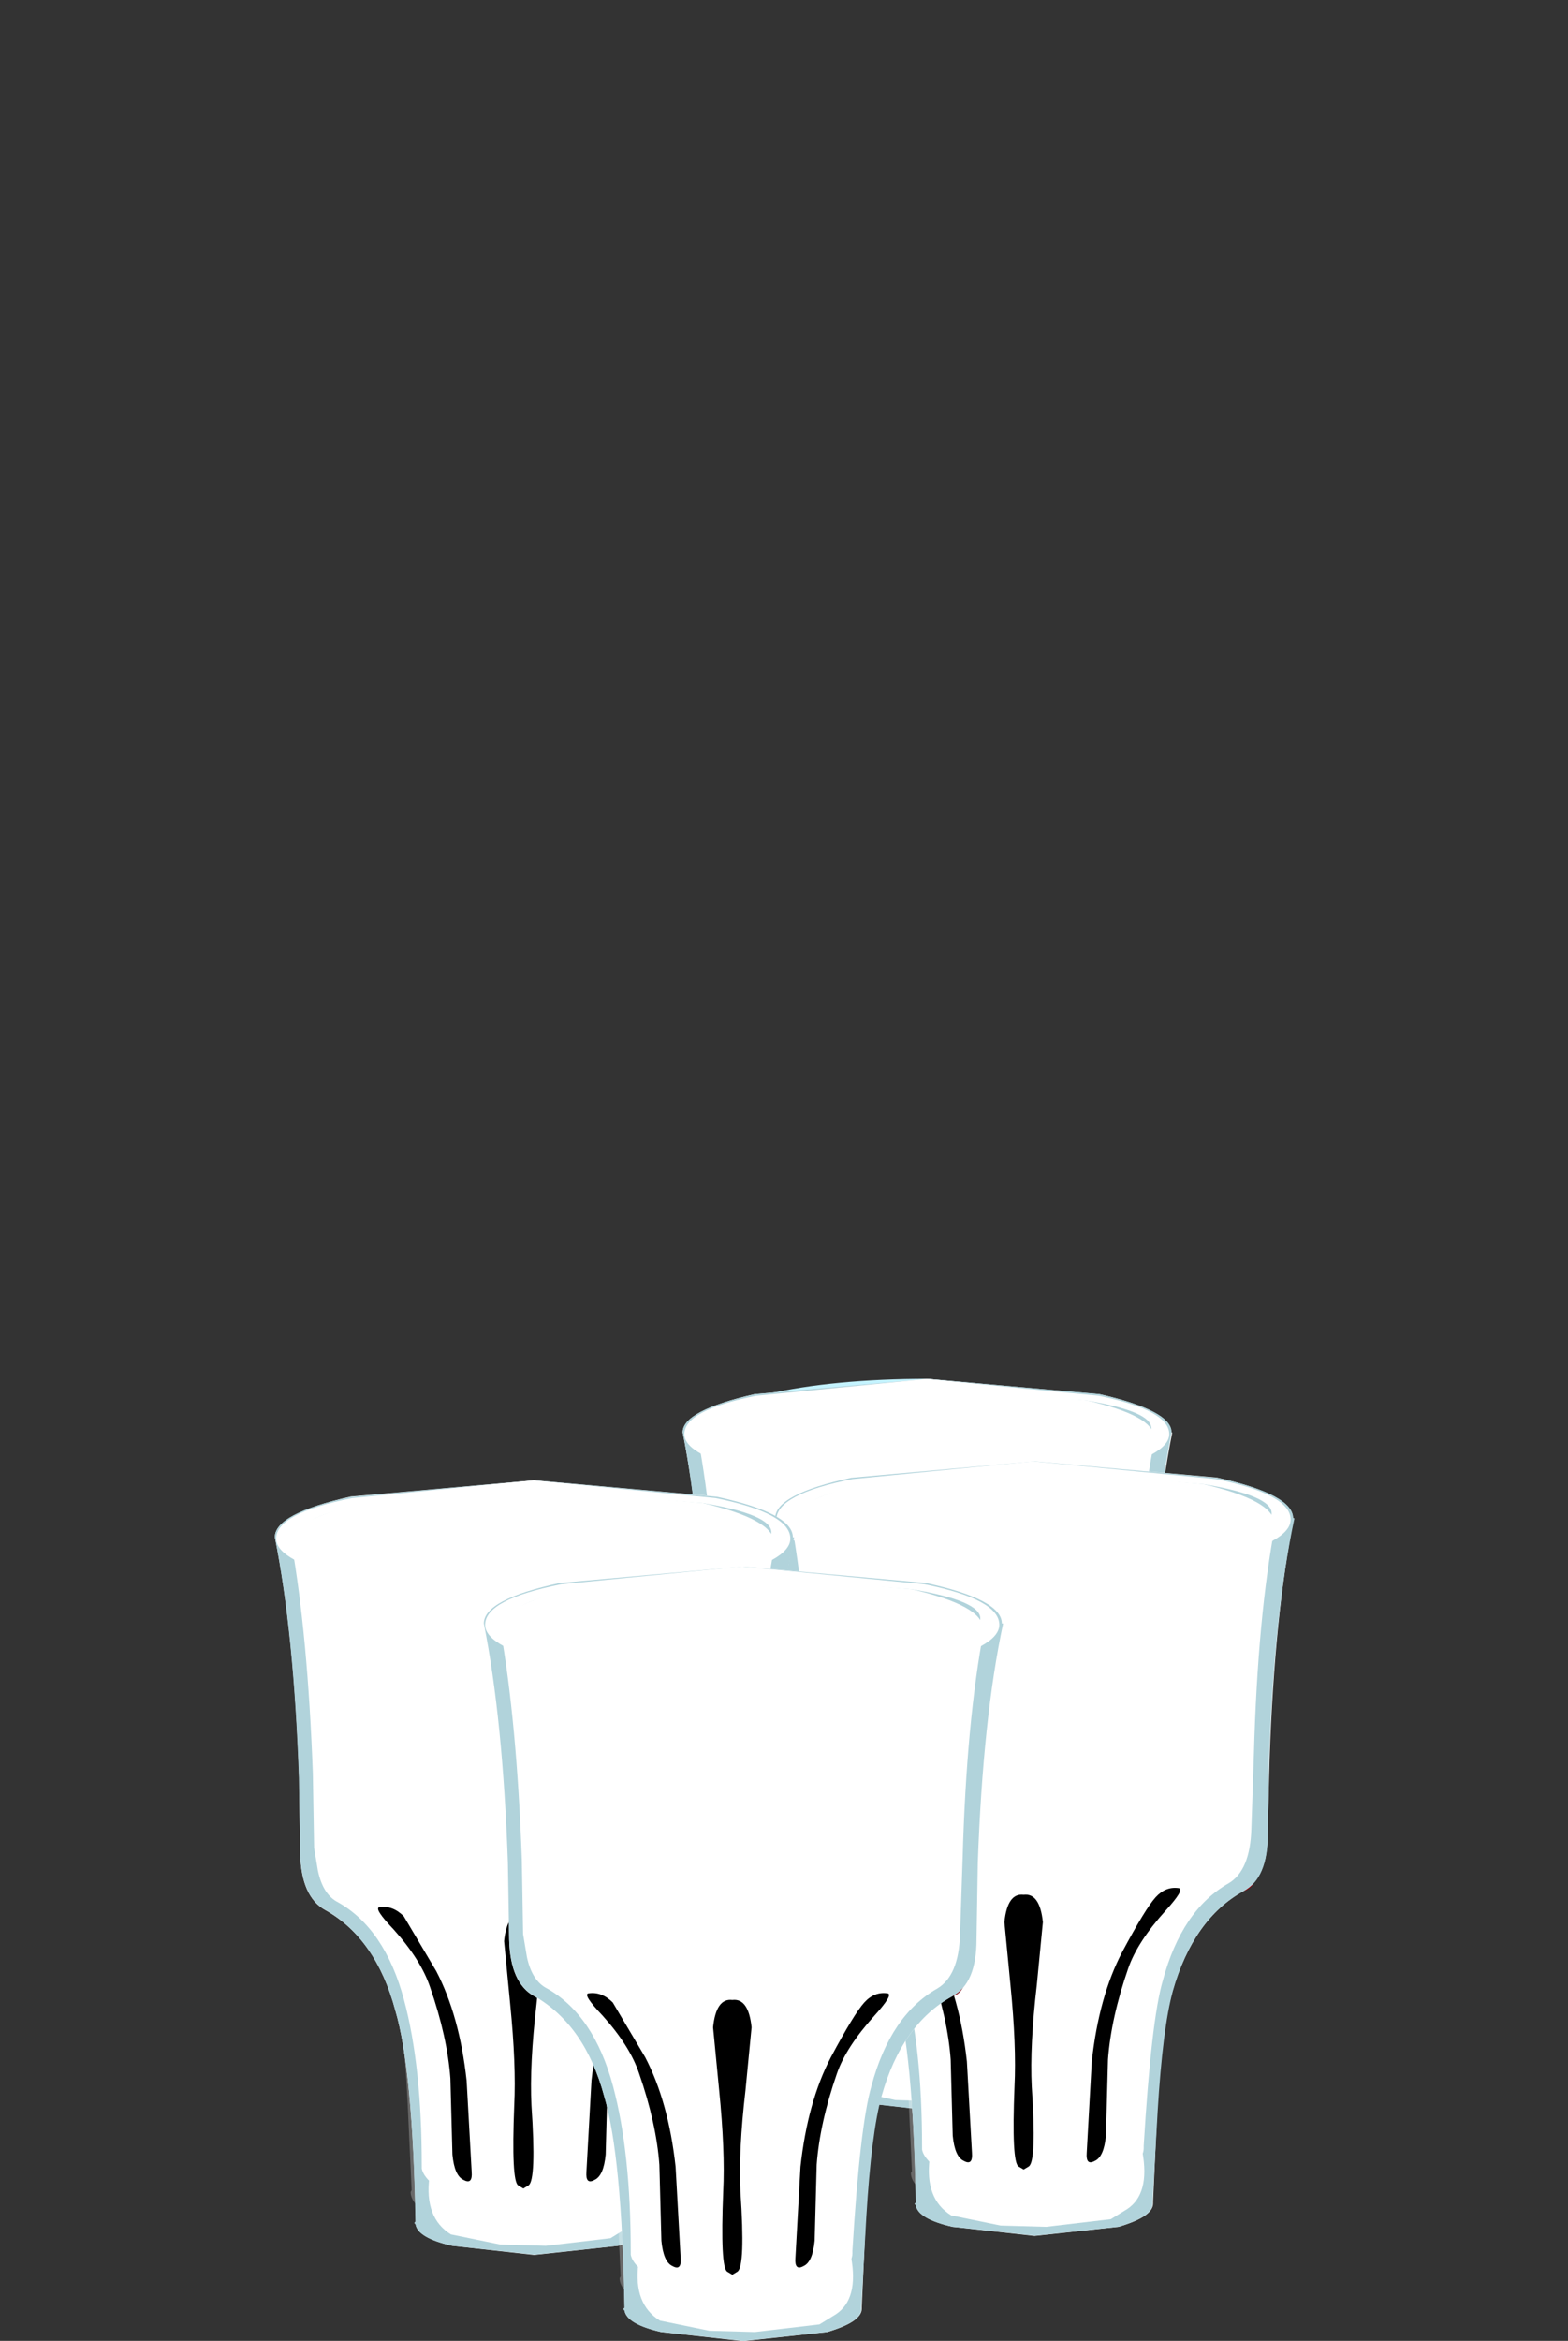 <?xml version="1.0" encoding="UTF-8" standalone="no"?>
<svg xmlns:xlink="http://www.w3.org/1999/xlink" height="92.35px" width="61.9px" xmlns="http://www.w3.org/2000/svg">
  <rect width="100%" height="100%" fill="#333333" stroke="none"/>
  <g transform="matrix(1.0, 0.0, 0.0, 1.0, 0.0, 0.0)">
    <use height="35.95" transform="matrix(0.755, 0.0, 0.0, 0.755, 27.6, 54.4)" width="23.9" xlink:href="#sprite0"/>
    <use height="23.1" transform="matrix(1.0, 0.0, 0.0, 1.0, 27.8, 59.4)" width="17.4" xlink:href="#shape1"/>
    <use height="0.75" transform="matrix(0.755, 0.0, 0.0, 0.755, 33.85, 71.0)" width="0.75" xlink:href="#sprite1"/>
    <use height="0.6" transform="matrix(0.755, 0.0, 0.0, 0.755, 34.0, 72.15)" width="0.6" xlink:href="#sprite2"/>
    <use height="0.9" transform="matrix(0.755, 0.0, 0.0, 0.755, 40.0, 68.85)" width="0.9" xlink:href="#sprite3"/>
    <use height="0.65" transform="matrix(0.755, 0.0, 0.0, 0.755, 42.1, 69.4)" width="0.65" xlink:href="#sprite4"/>
    <use height="0.45" transform="matrix(0.755, 0.0, 0.0, 0.755, 41.95, 68.8)" width="0.45" xlink:href="#sprite5"/>
    <use height="0.6" transform="matrix(0.755, 0.0, 0.0, 0.755, 34.95, 78.85)" width="0.6" xlink:href="#sprite6"/>
    <use height="0.4" transform="matrix(0.755, 0.0, 0.0, 0.755, 35.15, 78.3)" width="0.45" xlink:href="#sprite7"/>
    <use height="1.8" transform="matrix(0.755, 0.0, 0.0, 0.755, 33.85, 63.9)" width="1.75" xlink:href="#sprite8"/>
    <use height="1.15" transform="matrix(0.755, 0.0, 0.0, 0.755, 35.5, 63.35)" width="1.15" xlink:href="#sprite9"/>
    <use height="0.7" transform="matrix(0.755, 0.0, 0.0, 0.755, 42.65, 63.35)" width="0.65" xlink:href="#sprite10"/>
    <use height="1.0" transform="matrix(0.755, 0.0, 0.0, 0.755, 42.65, 64.65)" width="1.0" xlink:href="#sprite11"/>
    <use height="35.3" transform="matrix(0.755, 0.0, 0.0, 0.755, 27.6, 56.2)" width="22.05" xlink:href="#sprite12"/>
    <use height="38.2" transform="matrix(0.755, 0.0, 0.0, 0.755, 26.95, 54.4)" width="25.6" xlink:href="#sprite13"/>
    <use height="28.85" transform="matrix(1.0, 0.0, 0.0, 1.0, 26.95, 54.4)" width="19.3" xlink:href="#shape6"/>
    <use height="13.5" transform="matrix(0.755, 0.0, 0.0, 0.755, 30.838, 70.088)" width="4.6" xlink:href="#sprite14"/>
    <use height="13.5" transform="matrix(0.755, 0.0, 0.0, 0.755, 38.4, 70.088)" width="4.6" xlink:href="#sprite15"/>
    <use height="13.55" transform="matrix(0.755, 0.0, 0.0, 0.755, 35.6, 70.05)" width="1.9" xlink:href="#sprite16"/>
    <use height="4.55" transform="matrix(0.943, 0.0, 0.0, 0.945, 27.015, 54.404)" width="20.3" xlink:href="#shape10"/>
    <use height="10.55" transform="matrix(0.755, 0.0, 0.0, 0.755, 29.85, 58.75)" width="2.95" xlink:href="#sprite17"/>
    <use height="1.75" transform="matrix(0.755, 0.0, 0.0, 0.755, 31.05, 67.512)" width="1.5" xlink:href="#sprite18"/>
    <use height="35.95" transform="matrix(0.8, 0.0, 0.0, 0.8, 31.25, 57.95)" width="23.9" xlink:href="#sprite0"/>
    <use height="24.5" transform="matrix(1.0, 0.0, 0.0, 1.0, 31.5, 62.95)" width="18.45" xlink:href="#shape12"/>
    <use height="0.75" transform="matrix(0.8, 0.0, 0.0, 0.8, 37.85, 75.7)" width="0.75" xlink:href="#sprite1"/>
    <use height="0.6" transform="matrix(0.8, 0.0, 0.0, 0.8, 38.25, 76.75)" width="0.6" xlink:href="#sprite2"/>
    <use height="0.9" transform="matrix(0.8, 0.0, 0.0, 0.8, 44.65, 73.4)" width="0.9" xlink:href="#sprite3"/>
    <use height="0.65" transform="matrix(0.8, 0.0, 0.0, 0.8, 46.6, 73.65)" width="0.65" xlink:href="#sprite4"/>
    <use height="0.45" transform="matrix(0.8, 0.0, 0.0, 0.8, 46.35, 73.1)" width="0.45" xlink:href="#sprite5"/>
    <use height="0.6" transform="matrix(0.8, 0.0, 0.0, 0.8, 39.1, 83.85)" width="0.6" xlink:href="#sprite6"/>
    <use height="0.4" transform="matrix(0.8, 0.0, 0.0, 0.8, 39.3, 83.55)" width="0.45" xlink:href="#sprite7"/>
    <use height="1.8" transform="matrix(0.8, 0.0, 0.0, 0.8, 37.8, 68.3)" width="1.75" xlink:href="#sprite8"/>
    <use height="1.15" transform="matrix(0.8, 0.0, 0.0, 0.8, 39.35, 67.5)" width="1.15" xlink:href="#sprite9"/>
    <use height="0.7" transform="matrix(0.8, 0.0, 0.0, 0.8, 47.0, 67.7)" width="0.65" xlink:href="#sprite10"/>
    <use height="1.0" transform="matrix(0.8, 0.0, 0.0, 0.8, 47.6, 68.85)" width="1.0" xlink:href="#sprite11"/>
    <use height="35.3" transform="matrix(0.8, 0.0, 0.0, 0.8, 31.2, 59.45)" width="22.05" xlink:href="#sprite12"/>
    <use height="38.2" transform="matrix(0.8, 0.0, 0.0, 0.8, 30.6, 57.65)" width="25.6" xlink:href="#sprite13"/>
    <use height="30.55" transform="matrix(1.0, 0.0, 0.0, 1.0, 30.6, 57.65)" width="20.5" xlink:href="#shape13"/>
    <use height="13.5" transform="matrix(0.8, 0.0, 0.0, 0.8, 34.69, 74.49)" width="4.6" xlink:href="#sprite14"/>
    <use height="13.5" transform="matrix(0.8, 0.0, 0.0, 0.8, 42.9, 74.49)" width="4.6" xlink:href="#sprite15"/>
    <use height="13.55" transform="matrix(0.8, 0.0, 0.0, 0.8, 39.65, 74.75)" width="1.9" xlink:href="#sprite16"/>
    <use height="4.55" transform="matrix(1.0, 0.0, 0.0, 1.0, 30.65, 57.65)" width="20.3" xlink:href="#shape10"/>
    <use height="10.55" transform="matrix(0.8, 0.0, 0.0, 0.8, 33.45, 62.55)" width="2.95" xlink:href="#sprite17"/>
    <use height="1.75" transform="matrix(0.8, 0.0, 0.0, 0.8, 34.75, 71.96)" width="1.5" xlink:href="#sprite18"/>
    <use height="35.95" transform="matrix(0.8, 0.0, 0.0, 0.8, 11.5, 58.7)" width="23.9" xlink:href="#sprite0"/>
    <use height="24.5" transform="matrix(1.0, 0.0, 0.0, 1.0, 11.75, 63.7)" width="18.45" xlink:href="#shape14"/>
    <use height="0.75" transform="matrix(0.8, 0.0, 0.0, 0.8, 18.1, 76.45)" width="0.75" xlink:href="#sprite1"/>
    <use height="0.6" transform="matrix(0.8, 0.0, 0.0, 0.8, 18.5, 77.5)" width="0.6" xlink:href="#sprite2"/>
    <use height="0.9" transform="matrix(0.8, 0.0, 0.0, 0.8, 24.9, 74.15)" width="0.9" xlink:href="#sprite3"/>
    <use height="0.65" transform="matrix(0.8, 0.0, 0.0, 0.8, 26.85, 74.4)" width="0.65" xlink:href="#sprite4"/>
    <use height="0.45" transform="matrix(0.8, 0.0, 0.0, 0.8, 26.6, 73.85)" width="0.45" xlink:href="#sprite5"/>
    <use height="0.6" transform="matrix(0.8, 0.0, 0.0, 0.8, 19.35, 84.6)" width="0.6" xlink:href="#sprite6"/>
    <use height="0.4" transform="matrix(0.8, 0.0, 0.0, 0.8, 19.55, 84.3)" width="0.45" xlink:href="#sprite7"/>
    <use height="1.8" transform="matrix(0.8, 0.0, 0.0, 0.8, 18.05, 69.05)" width="1.75" xlink:href="#sprite8"/>
    <use height="1.15" transform="matrix(0.8, 0.0, 0.0, 0.8, 19.6, 68.25)" width="1.15" xlink:href="#sprite9"/>
    <use height="0.7" transform="matrix(0.8, 0.0, 0.0, 0.8, 27.25, 68.45)" width="0.65" xlink:href="#sprite10"/>
    <use height="1.0" transform="matrix(0.8, 0.0, 0.0, 0.8, 27.85, 69.6)" width="1.0" xlink:href="#sprite11"/>
    <use height="35.3" transform="matrix(0.8, 0.0, 0.0, 0.8, 11.45, 60.2)" width="22.05" xlink:href="#sprite12"/>
    <use height="38.2" transform="matrix(0.8, 0.0, 0.0, 0.8, 10.85, 58.4)" width="25.6" xlink:href="#sprite13"/>
    <use height="30.55" transform="matrix(1.0, 0.0, 0.0, 1.0, 10.85, 58.4)" width="20.5" xlink:href="#shape13"/>
    <use height="13.5" transform="matrix(0.8, 0.0, 0.0, 0.8, 14.94, 75.24)" width="4.6" xlink:href="#sprite14"/>
    <use height="13.5" transform="matrix(0.8, 0.0, 0.0, 0.8, 23.15, 75.24)" width="4.6" xlink:href="#sprite15"/>
    <use height="13.55" transform="matrix(0.8, 0.0, 0.0, 0.8, 19.9, 75.5)" width="1.9" xlink:href="#sprite16"/>
    <use height="4.55" transform="matrix(1.0, 0.0, 0.0, 1.0, 10.9, 58.4)" width="20.3" xlink:href="#shape10"/>
    <use height="10.55" transform="matrix(0.8, 0.0, 0.0, 0.8, 13.7, 63.3)" width="2.95" xlink:href="#sprite17"/>
    <use height="1.75" transform="matrix(0.8, 0.0, 0.0, 0.8, 15.0, 72.71)" width="1.5" xlink:href="#sprite18"/>
    <use height="35.95" transform="matrix(0.8, 0.0, 0.0, 0.8, 19.75, 62.1)" width="23.9" xlink:href="#sprite0"/>
    <use height="24.5" transform="matrix(1.0, 0.0, 0.0, 1.0, 20.0, 67.1)" width="18.45" xlink:href="#shape15"/>
    <use height="0.75" transform="matrix(0.8, 0.0, 0.0, 0.8, 26.35, 79.85)" width="0.75" xlink:href="#sprite1"/>
    <use height="0.6" transform="matrix(0.8, 0.0, 0.0, 0.8, 26.75, 80.9)" width="0.6" xlink:href="#sprite2"/>
    <use height="0.9" transform="matrix(0.8, 0.0, 0.0, 0.8, 33.15, 77.55)" width="0.9" xlink:href="#sprite3"/>
    <use height="0.65" transform="matrix(0.8, 0.0, 0.0, 0.8, 35.1, 77.8)" width="0.65" xlink:href="#sprite4"/>
    <use height="0.45" transform="matrix(0.8, 0.0, 0.0, 0.8, 34.85, 77.25)" width="0.45" xlink:href="#sprite5"/>
    <use height="0.6" transform="matrix(0.8, 0.0, 0.0, 0.8, 27.6, 88.0)" width="0.6" xlink:href="#sprite6"/>
    <use height="0.4" transform="matrix(0.8, 0.0, 0.0, 0.8, 27.8, 87.7)" width="0.45" xlink:href="#sprite7"/>
    <use height="1.8" transform="matrix(0.8, 0.0, 0.0, 0.8, 26.3, 72.45)" width="1.75" xlink:href="#sprite8"/>
    <use height="1.15" transform="matrix(0.8, 0.0, 0.0, 0.8, 27.85, 71.65)" width="1.15" xlink:href="#sprite9"/>
    <use height="0.7" transform="matrix(0.8, 0.0, 0.0, 0.8, 35.5, 71.85)" width="0.65" xlink:href="#sprite10"/>
    <use height="1.0" transform="matrix(0.8, 0.0, 0.0, 0.8, 36.1, 73.0)" width="1.0" xlink:href="#sprite11"/>
    <use height="35.3" transform="matrix(0.8, 0.0, 0.0, 0.8, 19.7, 63.6)" width="22.05" xlink:href="#sprite12"/>
    <use height="38.2" transform="matrix(0.8, 0.0, 0.0, 0.8, 19.1, 61.8)" width="25.6" xlink:href="#sprite13"/>
    <use height="30.55" transform="matrix(1.0, 0.0, 0.0, 1.0, 19.1, 61.8)" width="20.5" xlink:href="#shape13"/>
    <use height="13.5" transform="matrix(0.8, 0.0, 0.0, 0.8, 23.19, 78.64)" width="4.6" xlink:href="#sprite14"/>
    <use height="13.5" transform="matrix(0.8, 0.0, 0.0, 0.8, 31.4, 78.64)" width="4.6" xlink:href="#sprite15"/>
    <use height="13.55" transform="matrix(0.8, 0.0, 0.0, 0.8, 28.15, 78.9)" width="1.9" xlink:href="#sprite16"/>
    <use height="4.55" transform="matrix(1.0, 0.0, 0.0, 1.0, 19.15, 61.8)" width="20.3" xlink:href="#shape10"/>
    <use height="10.55" transform="matrix(0.8, 0.0, 0.0, 0.8, 21.95, 66.7)" width="2.95" xlink:href="#sprite17"/>
    <use height="1.75" transform="matrix(0.8, 0.0, 0.0, 0.8, 23.25, 76.11)" width="1.5" xlink:href="#sprite18"/>
  </g>
  <defs>
    <g id="sprite0" transform="matrix(1.0, 0.0, 0.0, 1.0, 0.0, 0.0)">
      <use height="35.95" transform="matrix(1.0, 0.0, 0.0, 1.0, 0.0, 0.0)" width="23.9" xlink:href="#shape0"/>
    </g>
    <g id="shape0" transform="matrix(1.0, 0.0, 0.0, 1.0, 0.0, 0.0)">
      <path d="M23.85 2.7 L23.9 2.7 Q23.0 7.25 22.8 14.1 L22.7 17.75 Q22.65 19.85 21.55 20.45 19.25 21.8 18.3 25.25 17.75 27.2 17.4 33.4 L17.4 33.5 Q17.4 34.25 15.8 35.05 14.05 35.95 11.95 35.95 9.9 35.95 8.15 35.1 6.6 34.3 6.45 33.6 L6.45 33.45 Q6.45 28.55 5.55 25.25 4.65 21.8 2.3 20.45 1.2 19.85 1.15 17.75 L1.1 14.1 Q0.85 7.25 0.0 2.7 0.0 1.6 3.5 0.8 7.05 0.0 11.95 0.0 L20.35 0.8 Q23.85 1.6 23.85 2.7" fill="#c4f3ff" fill-rule="evenodd" stroke="none"/>
    </g>
    <g id="shape1" transform="matrix(1.0, 0.0, 0.0, 1.0, -27.8, -59.4)">
      <path d="M45.0 67.55 L45.0 69.4 Q44.85 70.3 44.4 70.4 43.65 70.6 42.95 71.1 42.1 71.7 41.95 72.35 41.0 76.65 40.9 78.6 L40.55 80.8 Q37.55 82.6 36.1 82.5 L32.45 81.85 31.8 74.4 Q31.6 72.95 30.55 71.55 29.65 70.4 29.2 70.4 L28.4 69.7 Q27.9 66.8 28.15 65.55 L28.1 62.9 27.8 61.1 45.2 61.1 45.0 67.55" fill="url(#gradient0)" fill-rule="evenodd" stroke="none"/>
      <path d="M38.25 79.8 L37.0 79.85 Q35.85 79.95 36.3 80.2 L38.15 80.5 39.65 80.35 39.95 80.0 39.8 79.9 40.25 79.95 40.65 80.1 39.8 80.65 36.55 81.1 33.35 80.7 Q31.9 80.25 32.5 80.2 L35.75 79.7 38.25 79.8" fill="#910009" fill-rule="evenodd" stroke="none"/>
      <path d="M45.0 61.05 Q45.0 61.7 42.55 62.2 L36.55 62.65 30.55 62.2 Q28.1 61.7 28.1 61.05 28.1 60.4 30.55 59.9 L36.55 59.4 42.55 59.9 Q45.0 60.4 45.0 61.05" fill="url(#gradient1)" fill-rule="evenodd" stroke="none"/>
    </g>
    <linearGradient gradientTransform="matrix(0.011, 0.0, 0.0, -0.011, 36.5, 71.85)" gradientUnits="userSpaceOnUse" id="gradient0" spreadMethod="pad" x1="-819.2" x2="819.2">
      <stop offset="0.0" stop-color="#85030c"/>
      <stop offset="0.024" stop-color="#950812"/>
      <stop offset="0.09" stop-color="#b8131e"/>
      <stop offset="0.157" stop-color="#d41c28"/>
      <stop offset="0.224" stop-color="#e7222f"/>
      <stop offset="0.29" stop-color="#f32634"/>
      <stop offset="0.357" stop-color="#f72735"/>
      <stop offset="0.369" stop-color="#ff2937"/>
      <stop offset="1.0" stop-color="#850009"/>
    </linearGradient>
    <linearGradient gradientTransform="matrix(0.006, -0.002, -0.002, -0.006, 36.25, 61.1)" gradientUnits="userSpaceOnUse" id="gradient1" spreadMethod="pad" x1="-819.2" x2="819.2">
      <stop offset="0.0" stop-color="#7a0008"/>
      <stop offset="1.0" stop-color="#bd0f1a"/>
    </linearGradient>
    <g id="sprite1" transform="matrix(1.0, 0.0, 0.0, 1.0, 0.0, 0.0)">
      <use height="1.75" transform="matrix(0.5, 0.0, 0.0, 0.429, 0.0, -0.021)" width="1.5" xlink:href="#shape2"/>
    </g>
    <g id="shape2" transform="matrix(1.0, 0.0, 0.0, 1.0, 0.0, 0.05)">
      <path d="M0.85 0.05 Q1.7 0.45 1.45 1.25 1.2 2.0 0.5 1.55 -0.2 1.15 0.05 0.45 0.3 -0.25 0.85 0.05" fill="#ffffff" fill-rule="evenodd" stroke="none"/>
    </g>
    <g id="sprite2" transform="matrix(1.0, 0.0, 0.0, 1.0, 0.0, 0.0)">
      <use height="1.75" transform="matrix(0.4, 0.0, 0.0, 0.343, 0.0, -0.017)" width="1.5" xlink:href="#shape2"/>
    </g>
    <g id="sprite3" transform="matrix(1.0, 0.0, 0.0, 1.0, 0.0, 0.0)">
      <use height="1.75" transform="matrix(0.6, 0.0, 0.0, 0.514, 0.0, 0.024)" width="1.5" xlink:href="#shape2"/>
    </g>
    <g id="sprite4" transform="matrix(1.0, 0.0, 0.0, 1.0, 0.0, 0.0)">
      <use height="1.75" transform="matrix(0.433, 0.0, 0.0, 0.371, 0.0, -0.019)" width="1.5" xlink:href="#shape2"/>
    </g>
    <g id="sprite5" transform="matrix(1.0, 0.0, 0.0, 1.0, 0.0, 0.0)">
      <use height="1.75" transform="matrix(0.3, 0.0, 0.0, 0.257, 0.0, -0.013)" width="1.5" xlink:href="#shape2"/>
    </g>
    <g id="sprite6" transform="matrix(1.0, 0.0, 0.0, 1.0, 0.0, 0.0)">
      <use height="1.75" transform="matrix(0.4, 0.0, 0.0, 0.343, 0.0, -0.017)" width="1.5" xlink:href="#shape2"/>
    </g>
    <g id="sprite7" transform="matrix(1.0, 0.0, 0.0, 1.0, 0.0, 0.0)">
      <use height="1.75" transform="matrix(0.3, 0.0, 0.0, 0.229, 0.0, -0.011)" width="1.5" xlink:href="#shape2"/>
    </g>
    <g id="sprite8" transform="matrix(1.0, 0.0, 0.0, 1.0, 0.0, 0.0)">
      <use height="1.8" transform="matrix(1.0, 0.0, 0.0, 1.0, 0.0, 0.0)" width="1.75" xlink:href="#shape3"/>
    </g>
    <g id="shape3" transform="matrix(1.0, 0.0, 0.0, 1.0, 0.0, 0.0)">
      <path d="M1.75 0.9 L1.5 1.55 0.9 1.8 0.25 1.55 0.0 0.9 0.25 0.25 Q0.55 0.0 0.9 0.0 L1.5 0.25 1.75 0.9" fill="#ffffff" fill-rule="evenodd" stroke="none"/>
    </g>
    <g id="sprite9" transform="matrix(1.0, 0.0, 0.0, 1.0, 0.0, 0.0)">
      <use height="1.75" transform="matrix(0.767, 0.0, 0.0, 0.657, 0.0, 0.017)" width="1.5" xlink:href="#shape2"/>
    </g>
    <g id="sprite10" transform="matrix(1.0, 0.0, 0.0, 1.0, 0.0, 0.0)">
      <use height="1.75" transform="matrix(0.433, 0.0, 0.0, 0.4, 0.0, -0.02)" width="1.5" xlink:href="#shape2"/>
    </g>
    <g id="sprite11" transform="matrix(1.0, 0.0, 0.0, 1.0, 0.0, 0.0)">
      <use height="1.75" transform="matrix(0.667, 0.0, 0.0, 0.571, 0.0, 0.021)" width="1.5" xlink:href="#shape2"/>
    </g>
    <g id="sprite12" transform="matrix(1.0, 0.0, 0.0, 1.0, 0.0, 0.0)">
      <use height="35.3" transform="matrix(1.0, 0.0, 0.0, 1.0, 0.0, 0.0)" width="22.05" xlink:href="#shape4"/>
    </g>
    <g id="shape4" transform="matrix(1.0, 0.0, 0.0, 1.0, 0.0, 0.0)">
      <path d="M21.05 11.45 L21.0 15.1 Q20.95 17.25 19.9 17.85 17.85 19.15 16.9 22.65 16.1 25.85 16.1 32.8 L16.1 32.95 Q15.95 33.65 14.55 34.45 12.9 35.3 11.05 35.3 9.1 35.3 7.45 34.4 5.95 33.55 5.95 32.85 L6.0 32.75 5.8 28.4 Q5.6 24.4 5.15 22.65 4.8 21.2 4.1 20.35 L2.15 18.8 Q1.55 18.4 1.25 17.2 L1.1 16.05 1.0 11.45 Q0.8 4.55 0.0 0.0 L0.4 1.7 Q0.4 1.2 0.6 1.25 L1.9 1.7 Q5.3 2.85 11.3 3.0 16.35 3.1 20.05 1.95 L22.05 1.9 Q21.25 4.55 21.05 11.45" fill="url(#gradient2)" fill-rule="evenodd" stroke="none"/>
    </g>
    <linearGradient gradientTransform="matrix(-0.013, 0.0, 0.0, -0.013, 11.05, 17.65)" gradientUnits="userSpaceOnUse" id="gradient2" spreadMethod="pad" x1="-819.2" x2="819.2">
      <stop offset="0.0" stop-color="#ffffff"/>
      <stop offset="1.0" stop-color="#ffffff" stop-opacity="0.0"/>
    </linearGradient>
    <g id="sprite13" transform="matrix(1.0, 0.0, 0.0, 1.0, 0.0, 0.0)">
      <use height="38.2" transform="matrix(1.0, 0.0, 0.0, 1.0, 0.0, 0.0)" width="25.6" xlink:href="#shape5"/>
    </g>
    <g id="shape5" transform="matrix(1.0, 0.0, 0.0, 1.0, 0.0, 0.0)">
      <path d="M25.55 2.8 L25.6 2.8 Q24.65 7.5 24.4 14.65 L24.3 18.4 Q24.3 20.55 23.1 21.2 20.65 22.55 19.6 26.15 19.1 27.95 18.85 32.05 L18.65 36.5 18.65 36.6 Q18.65 37.25 16.95 37.75 L12.8 38.2 8.75 37.75 Q7.05 37.35 6.95 36.7 L6.9 36.6 6.95 36.55 Q6.8 29.05 5.95 26.15 5.0 22.6 2.5 21.2 1.3 20.55 1.25 18.4 L1.2 14.65 Q0.95 7.5 0.0 2.8 0.0 1.65 3.75 0.8 L12.8 0.0 21.8 0.8 Q25.55 1.65 25.55 2.8" fill="#ffffff" fill-rule="evenodd" stroke="none"/>
    </g>
    <g id="shape6" transform="matrix(1.0, 0.0, 0.0, 1.0, -26.95, -54.4)">
      <path d="M46.25 56.5 Q45.55 60.05 45.35 65.45 L45.3 68.3 Q45.3 69.9 44.4 70.4 42.55 71.4 41.75 74.15 41.35 75.5 41.15 78.6 L41.0 81.95 41.0 82.0 Q41.0 82.5 39.75 82.9 L36.6 83.25 33.55 82.9 Q32.25 82.6 32.2 82.1 L32.15 82.0 32.2 82.0 Q32.1 76.3 31.45 74.15 30.7 71.45 28.85 70.4 27.95 69.9 27.9 68.3 L27.85 65.45 Q27.65 60.05 26.95 56.5 26.95 55.65 29.8 55.0 L36.6 54.4 43.4 55.0 Q46.25 55.65 46.25 56.5 M45.6 56.7 L45.55 56.7 Q45.55 55.85 42.9 55.25 L36.55 54.65 30.2 55.25 Q27.55 55.85 27.55 56.7 28.2 60.15 28.4 65.3 L28.4 68.05 28.55 68.95 Q28.75 69.85 29.3 70.1 31.05 71.1 31.75 73.7 32.4 76.2 32.4 79.9 L32.4 80.0 Q32.55 80.55 33.7 81.15 35.0 81.8 36.55 81.8 38.15 81.8 39.5 81.1 40.7 80.5 40.7 79.95 L40.7 79.85 Q40.95 75.2 41.35 73.7 42.1 71.1 43.8 70.1 44.65 69.65 44.7 68.05 L44.75 65.3 Q44.9 60.15 45.6 56.7" fill="#b1d3db" fill-rule="evenodd" stroke="none"/>
      <path d="M36.55 81.1 L39.3 80.8 Q40.45 80.5 40.65 80.1 40.9 81.7 40.1 82.25 L39.45 82.6 37.05 82.9 35.35 82.85 33.5 82.45 Q32.55 81.85 32.7 80.3 33.65 81.1 36.55 81.1" fill="#ffffff" fill-rule="evenodd" stroke="none"/>
    </g>
    <g id="sprite14" transform="matrix(1.0, 0.0, 0.0, 1.0, -0.05, -0.05)">
      <use height="13.5" transform="matrix(1.0, 0.0, 0.0, 1.0, 0.05, 0.05)" width="4.6" xlink:href="#shape7"/>
    </g>
    <g id="shape7" transform="matrix(1.0, 0.0, 0.0, 1.0, -0.05, -0.05)">
      <path d="M2.6 4.0 Q2.15 2.65 0.8 1.15 -0.2 0.1 0.1 0.05 0.75 -0.05 1.3 0.5 L2.9 3.2 Q4.05 5.4 4.4 8.6 L4.65 13.1 Q4.7 13.75 4.25 13.5 3.8 13.3 3.7 12.25 L3.6 8.5 Q3.45 6.45 2.6 4.0" fill="#000000" fill-rule="evenodd" stroke="none"/>
    </g>
    <g id="sprite15" transform="matrix(1.0, 0.0, 0.0, 1.0, 0.0, -0.05)">
      <use height="13.5" transform="matrix(1.0, 0.0, 0.0, 1.0, 0.0, 0.05)" width="4.6" xlink:href="#shape8"/>
    </g>
    <g id="shape8" transform="matrix(1.0, 0.0, 0.0, 1.0, 0.0, -0.05)">
      <path d="M2.05 4.0 Q1.2 6.45 1.05 8.5 L0.95 12.25 Q0.85 13.3 0.4 13.5 -0.05 13.75 0.0 13.1 L0.25 8.6 Q0.6 5.4 1.75 3.2 2.9 1.05 3.4 0.5 3.9 -0.05 4.55 0.05 4.85 0.1 3.9 1.15 2.5 2.7 2.05 4.0" fill="#000000" fill-rule="evenodd" stroke="none"/>
    </g>
    <g id="sprite16" transform="matrix(1.0, 0.0, 0.0, 1.0, 0.0, 0.0)">
      <use height="13.55" transform="matrix(1.0, 0.0, 0.0, 1.0, 0.0, 0.0)" width="1.9" xlink:href="#shape9"/>
    </g>
    <g id="shape9" transform="matrix(1.0, 0.0, 0.0, 1.0, 0.0, 0.0)">
      <path d="M1.9 1.35 L1.6 4.45 Q1.25 7.45 1.35 9.45 1.6 13.15 1.2 13.4 L0.95 13.55 0.7 13.4 Q0.35 13.2 0.5 9.45 0.6 7.45 0.3 4.45 L0.0 1.35 Q0.15 -0.1 0.95 0.0 1.75 -0.1 1.9 1.35" fill="#000000" fill-rule="evenodd" stroke="none"/>
    </g>
    <g id="shape10" transform="matrix(1.0, 0.0, 0.0, 1.0, -19.15, -61.8)">
      <path d="M39.45 64.1 Q39.45 65.0 36.5 65.7 L29.3 66.35 22.15 65.7 Q19.15 65.0 19.15 64.1 19.15 63.1 22.15 62.5 L29.3 61.8 36.5 62.5 Q39.45 63.1 39.45 64.1 M38.7 63.85 Q38.7 63.15 36.0 62.7 L29.45 62.2 22.95 62.7 Q20.2 63.15 20.2 63.85 20.2 64.5 22.95 65.05 L29.45 65.5 36.0 65.05 Q38.7 64.5 38.7 63.85" fill="#ffffff" fill-rule="evenodd" stroke="none"/>
    </g>
    <g id="sprite17" transform="matrix(1.0, 0.0, 0.0, 1.0, 0.0, 0.0)">
      <use height="10.55" transform="matrix(1.0, 0.0, 0.0, 1.0, 0.0, 0.0)" width="2.95" xlink:href="#shape11"/>
    </g>
    <g id="shape11" transform="matrix(1.0, 0.0, 0.0, 1.0, 0.0, 0.0)">
      <path d="M1.1 0.0 Q2.2 0.2 2.6 1.8 3.0 3.5 2.95 7.6 2.9 11.45 1.65 10.3 0.45 9.15 0.15 6.45 -0.15 4.0 0.1 2.05 0.4 -0.1 1.1 0.0" fill="#ffffff" fill-rule="evenodd" stroke="none"/>
    </g>
    <g id="sprite18" transform="matrix(1.0, 0.0, 0.0, 1.0, 0.0, 0.05)">
      <use height="1.75" transform="matrix(1.0, 0.0, 0.0, 1.0, 0.0, -0.05)" width="1.5" xlink:href="#shape2"/>
    </g>
    <g id="shape12" transform="matrix(1.0, 0.0, 0.0, 1.0, -31.5, -62.95)">
      <path d="M49.75 71.6 L49.7 73.55 Q49.6 74.5 49.1 74.6 48.3 74.8 47.55 75.35 46.65 75.95 46.5 76.7 45.5 81.25 45.4 83.35 45.3 84.95 45.0 85.65 41.85 87.55 40.3 87.45 L36.45 86.75 35.7 78.85 Q35.5 77.3 34.45 75.85 33.5 74.6 33.0 74.6 L32.1 73.9 Q31.6 70.75 31.9 69.5 32.05 68.7 31.8 66.65 L31.5 64.75 49.95 64.75 49.75 71.6" fill="url(#gradient3)" fill-rule="evenodd" stroke="none"/>
      <path d="M42.55 84.55 L41.25 84.6 Q40.05 84.75 40.5 85.0 L42.5 85.35 44.05 85.15 44.4 84.75 44.2 84.7 44.7 84.75 Q45.2 84.8 45.1 84.9 L44.2 85.5 40.8 85.95 37.35 85.55 Q35.85 85.05 36.5 85.0 L39.9 84.5 42.55 84.55" fill="#910009" fill-rule="evenodd" stroke="none"/>
      <path d="M49.75 64.7 Q49.75 65.4 47.15 65.95 L40.8 66.4 34.45 65.95 Q31.8 65.4 31.8 64.7 31.8 64.0 34.45 63.5 L40.8 62.95 47.15 63.5 Q49.75 64.0 49.75 64.7" fill="url(#gradient4)" fill-rule="evenodd" stroke="none"/>
    </g>
    <linearGradient gradientTransform="matrix(0.011, 0.0, 0.0, -0.011, 40.7, 76.15)" gradientUnits="userSpaceOnUse" id="gradient3" spreadMethod="pad" x1="-819.2" x2="819.2">
      <stop offset="0.0" stop-color="#85030c"/>
      <stop offset="0.024" stop-color="#950812"/>
      <stop offset="0.09" stop-color="#b8131e"/>
      <stop offset="0.157" stop-color="#d41c28"/>
      <stop offset="0.224" stop-color="#e7222f"/>
      <stop offset="0.29" stop-color="#f32634"/>
      <stop offset="0.357" stop-color="#f72735"/>
      <stop offset="0.369" stop-color="#ff2937"/>
      <stop offset="1.0" stop-color="#850009"/>
    </linearGradient>
    <linearGradient gradientTransform="matrix(0.007, -0.002, -0.002, -0.007, 40.5, 64.75)" gradientUnits="userSpaceOnUse" id="gradient4" spreadMethod="pad" x1="-819.2" x2="819.2">
      <stop offset="0.0" stop-color="#7a0008"/>
      <stop offset="1.0" stop-color="#bd0f1a"/>
    </linearGradient>
    <g id="shape13" transform="matrix(1.0, 0.0, 0.0, 1.0, -19.1, -61.8)">
      <path d="M36.55 62.45 Q39.55 63.1 39.55 64.05 L39.6 64.05 Q38.8 67.8 38.6 73.5 L38.55 76.5 Q38.55 78.25 37.6 78.75 35.6 79.85 34.8 82.7 34.4 84.15 34.2 87.45 L34.0 91.0 34.0 91.1 Q34.0 91.6 32.65 92.0 L29.35 92.35 26.1 92.0 Q24.75 91.7 24.65 91.15 L24.6 91.1 24.65 91.05 Q24.55 85.05 23.85 82.7 23.1 79.9 21.1 78.75 20.15 78.25 20.1 76.5 L20.05 73.5 Q19.85 67.8 19.1 64.05 19.1 63.1 22.1 62.45 L29.35 61.8 36.55 62.45 M38.8 64.25 Q38.8 63.35 36.0 62.7 L29.3 62.1 22.55 62.7 Q19.75 63.35 19.75 64.25 20.4 67.9 20.6 73.35 L20.65 76.3 20.8 77.2 Q21.0 78.15 21.6 78.45 23.45 79.5 24.2 82.3 24.9 84.9 24.9 88.85 L24.9 88.95 Q25.0 89.5 26.25 90.15 27.65 90.85 29.3 90.85 31.0 90.85 32.4 90.1 33.65 89.5 33.65 88.9 L33.65 88.8 Q33.95 83.85 34.4 82.3 35.15 79.5 37.0 78.45 37.85 77.95 37.9 76.3 L38.0 73.35 Q38.15 67.9 38.85 64.25 L38.8 64.25" fill="#b1d3db" fill-rule="evenodd" stroke="none"/>
      <path d="M29.3 90.1 L32.2 89.8 Q33.4 89.5 33.6 89.05 33.9 90.7 33.0 91.3 L32.35 91.7 29.8 92.0 28.0 91.95 26.05 91.55 Q25.0 90.9 25.2 89.3 26.2 90.1 29.3 90.1" fill="#ffffff" fill-rule="evenodd" stroke="none"/>
    </g>
    <g id="shape14" transform="matrix(1.0, 0.0, 0.0, 1.0, -11.75, -63.7)">
      <path d="M30.0 72.35 L29.95 74.3 Q29.85 75.25 29.35 75.35 28.55 75.55 27.8 76.1 26.9 76.7 26.75 77.45 25.75 82.0 25.65 84.1 25.55 85.7 25.25 86.4 22.1 88.3 20.55 88.2 L16.7 87.5 15.95 79.6 Q15.75 78.05 14.7 76.6 13.75 75.35 13.25 75.35 L12.35 74.65 Q11.85 71.5 12.15 70.25 12.3 69.45 12.05 67.4 L11.75 65.5 30.2 65.5 30.0 72.35" fill="url(#gradient5)" fill-rule="evenodd" stroke="none"/>
      <path d="M22.8 85.3 L21.5 85.35 Q20.3 85.5 20.75 85.75 L22.75 86.1 24.3 85.9 Q24.75 85.7 24.65 85.5 L24.45 85.45 24.95 85.5 Q25.45 85.55 25.35 85.65 L24.45 86.25 21.05 86.7 17.6 86.3 Q16.1 85.8 16.75 85.75 L20.15 85.25 22.8 85.3" fill="#910009" fill-rule="evenodd" stroke="none"/>
      <path d="M30.0 65.45 Q30.0 66.15 27.4 66.7 L21.05 67.15 14.7 66.7 Q12.05 66.15 12.05 65.45 12.05 64.75 14.7 64.25 L21.05 63.7 27.4 64.25 Q30.0 64.75 30.0 65.45" fill="url(#gradient6)" fill-rule="evenodd" stroke="none"/>
    </g>
    <linearGradient gradientTransform="matrix(0.011, 0.0, 0.0, -0.011, 20.95, 76.9)" gradientUnits="userSpaceOnUse" id="gradient5" spreadMethod="pad" x1="-819.2" x2="819.2">
      <stop offset="0.0" stop-color="#85030c"/>
      <stop offset="0.024" stop-color="#950812"/>
      <stop offset="0.09" stop-color="#b8131e"/>
      <stop offset="0.157" stop-color="#d41c28"/>
      <stop offset="0.224" stop-color="#e7222f"/>
      <stop offset="0.29" stop-color="#f32634"/>
      <stop offset="0.357" stop-color="#f72735"/>
      <stop offset="0.369" stop-color="#ff2937"/>
      <stop offset="1.0" stop-color="#850009"/>
    </linearGradient>
    <linearGradient gradientTransform="matrix(0.007, -0.002, -0.002, -0.007, 20.75, 65.5)" gradientUnits="userSpaceOnUse" id="gradient6" spreadMethod="pad" x1="-819.2" x2="819.2">
      <stop offset="0.0" stop-color="#7a0008"/>
      <stop offset="1.0" stop-color="#bd0f1a"/>
    </linearGradient>
    <g id="shape15" transform="matrix(1.0, 0.0, 0.0, 1.0, -20.0, -67.1)">
      <path d="M38.25 75.75 L38.2 77.7 Q38.1 78.65 37.6 78.75 36.8 78.95 36.05 79.5 35.15 80.1 35.0 80.85 34.0 85.4 33.9 87.5 33.8 89.1 33.5 89.8 30.35 91.7 28.8 91.6 L24.95 90.9 24.2 83.0 Q24.0 81.45 22.95 80.0 22.0 78.75 21.5 78.75 21.1 78.75 20.6 78.05 20.1 74.9 20.4 73.65 20.55 72.85 20.3 70.8 L20.0 68.9 38.45 68.9 38.25 75.75" fill="url(#gradient7)" fill-rule="evenodd" stroke="none"/>
      <path d="M31.05 88.7 L29.75 88.75 Q28.55 88.9 29.0 89.15 29.6 89.5 31.0 89.5 L32.55 89.3 32.9 88.9 32.7 88.85 33.2 88.9 Q33.7 88.95 33.6 89.05 L32.7 89.65 29.3 90.1 25.85 89.7 Q24.35 89.2 25.0 89.15 L28.4 88.65 31.05 88.7" fill="#910009" fill-rule="evenodd" stroke="none"/>
      <path d="M38.25 68.85 Q38.25 69.55 35.65 70.1 L29.3 70.55 22.95 70.1 Q20.3 69.55 20.3 68.85 20.3 68.15 22.95 67.65 L29.3 67.1 35.65 67.65 Q38.25 68.15 38.25 68.85" fill="url(#gradient8)" fill-rule="evenodd" stroke="none"/>
    </g>
    <linearGradient gradientTransform="matrix(0.011, 0.0, 0.0, -0.011, 29.2, 80.3)" gradientUnits="userSpaceOnUse" id="gradient7" spreadMethod="pad" x1="-819.2" x2="819.2">
      <stop offset="0.0" stop-color="#85030c"/>
      <stop offset="0.024" stop-color="#950812"/>
      <stop offset="0.09" stop-color="#b8131e"/>
      <stop offset="0.157" stop-color="#d41c28"/>
      <stop offset="0.224" stop-color="#e7222f"/>
      <stop offset="0.29" stop-color="#f32634"/>
      <stop offset="0.357" stop-color="#f72735"/>
      <stop offset="0.369" stop-color="#ff2937"/>
      <stop offset="1.0" stop-color="#850009"/>
    </linearGradient>
    <linearGradient gradientTransform="matrix(0.007, -0.002, -0.002, -0.007, 29.0, 68.9)" gradientUnits="userSpaceOnUse" id="gradient8" spreadMethod="pad" x1="-819.2" x2="819.2">
      <stop offset="0.0" stop-color="#7a0008"/>
      <stop offset="1.0" stop-color="#bd0f1a"/>
    </linearGradient>
  </defs>
</svg>
